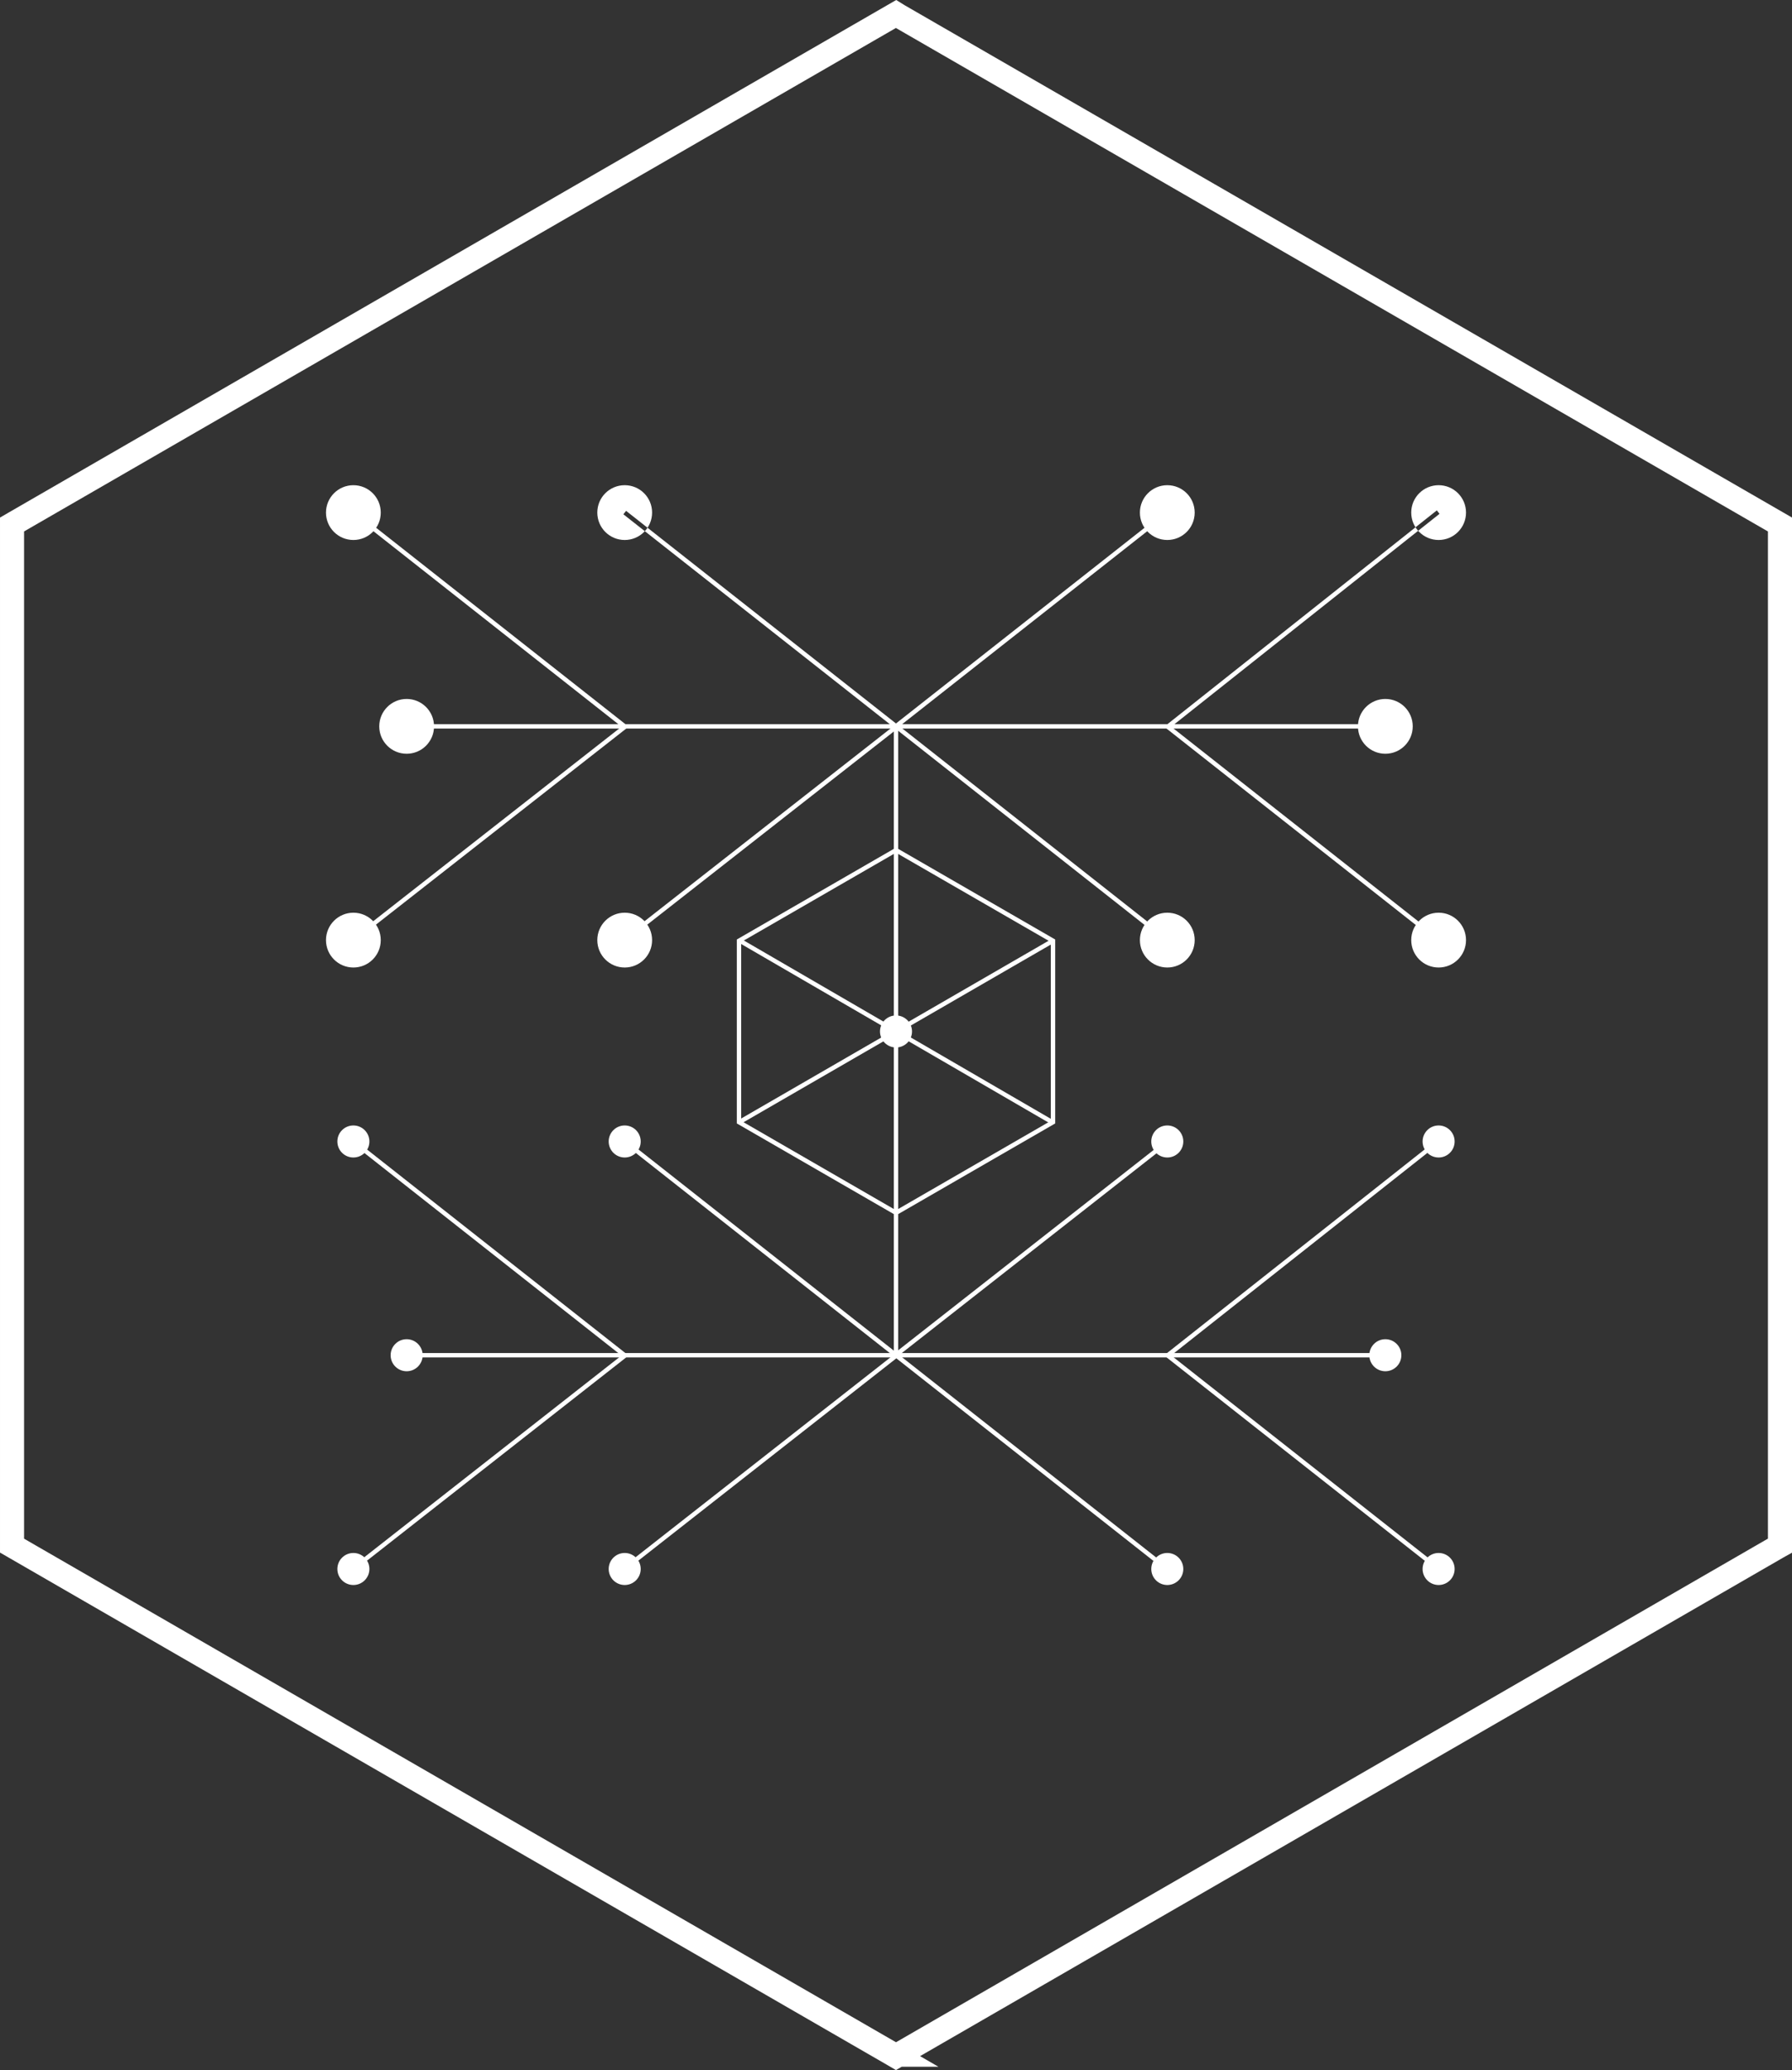 <svg xmlns="http://www.w3.org/2000/svg" width="595.584" height="687.805" viewBox="-4.152 112.573 595.584 687.805" enable-background="new -4.152 112.573 595.584 687.805"><rect x="-4.152" y="112.573" width="595.584" height="687.805" fill="#333333" stroke="none"/><path stroke="#fff" stroke-width="8" stroke-miterlimit="10" d="M292.809 795.269l.827.483 292.932-169.147.864-.483v-339.278l-292.973-169.1-.822-.51-292.967 169.131-.822.478v339.282l292.961 169.144z" fill="none"/><path fill="#fff" d="M293.639 516.393l-52.911-30.551v-61.107l52.93-30.551.377.236 52.522 30.315v61.117l-.382.212-52.536 30.329zm-51.452-31.398l51.45 29.709 51.45-29.709v-59.415l-51.456-29.695-51.445 29.695.001 59.415zm-111.189-140.186c5.032 0 9.106 4.074 9.106 9.103 0 5.035-4.074 9.105-9.105 9.105-5.022 0-9.104-4.068-9.104-9.105.002-5.029 4.081-9.103 9.105-9.103h-.002zm325.287 0c5.022 0 9.097 4.074 9.097 9.103 0 5.035-4.074 9.105-9.098 9.105-5.032 0-9.111-4.068-9.111-9.105-.003-5.028 4.079-9.103 9.112-9.103z"/><circle fill="#fff" cx="293.639" cy="455.29" r="5.323"/><circle fill="#fff" cx="456.277" cy="562.865" r="5.323"/><path fill="#fff" d="M292.912 353.912h1.458v208.953h-1.458v-208.953zm-161.921 208.226h325.287v1.458h-325.287v-1.458zm0-208.957h325.287v1.458h-325.287v-1.458z"/><circle fill="#fff" cx="383.807" cy="633.888" r="5.323"/><path fill="#fff" d="M293.281 562.41l.899 1.147-90.342 70.826-.898-1.147 90.341-70.826zm.82-.096l90.177 71.03-.901 1.145-90.175-71.03.899-1.145z"/><circle fill="#fff" cx="383.807" cy="491.842" r="5.323"/><circle fill="#fff" cx="473.983" cy="633.888" r="5.323"/><circle fill="#fff" cx="473.983" cy="491.842" r="5.323"/><circle fill="#fff" cx="130.999" cy="562.865" r="5.323"/><circle fill="#fff" cx="113.295" cy="633.888" r="5.323"/><circle fill="#fff" cx="113.295" cy="491.842" r="5.323"/><circle fill="#fff" cx="203.47" cy="633.888" r="5.323"/><circle fill="#fff" cx="203.47" cy="491.842" r="5.323"/><path fill="#fff" d="M203.938 491.262l90.173 71.016-.901 1.145-90.172-71.016.9-1.145zm-.835 71.151l.899 1.145-90.336 70.823-.899-1.145 90.336-70.823zm-89.368-71.132l90.179 71.032-.901 1.145-90.178-71.033.9-1.144zm-.435-75.45c5.024 0 9.098 4.075 9.098 9.106 0 5.035-4.073 9.105-9.097 9.105-5.032 0-9.111-4.07-9.111-9.106 0-5.031 4.082-9.105 9.11-9.105zm0-142.045c5.024 0 9.098 4.074 9.098 9.105 0 5.035-4.073 9.101-9.097 9.101-5.032 0-9.111-4.067-9.111-9.101 0-5.034 4.082-9.106 9.11-9.105zm89.823 79.686l.898 1.147-90.368 70.776-.899-1.147 90.369-70.776zm-89.384-71.15l90.179 71.03-.9 1.143-90.179-71.03.9-1.143zm269.709 209.066l.899 1.147-90.335 70.821-.898-1.147 90.334-70.821zm.835 70.892l90.173 71.016-.904 1.148-90.173-71.014.904-1.15zm89.223-71.082l.904 1.147-90.06 71.168-.907-1.147 90.063-71.168zm-89.248-137.844l90.185 71.036-.901 1.145-90.185-71.038.901-1.143zm89.128-71.198l.904 1.141-89.919 71.338-.904-1.14 89.919-71.339zm-269.915 133.675c5.03 0 9.104 4.075 9.104 9.106 0 5.035-4.074 9.105-9.105 9.105-5.025 0-9.106-4.07-9.106-9.106 0-5.032 4.082-9.105 9.105-9.105h.002zm89.826-62.361l.899 1.147-90.375 70.78-.898-1.145 90.374-70.782zm.801-.143l90.151 71.02-.9 1.142-90.152-71.02.901-1.142zm-90.627-61.334c5.03 0 9.104-4.075 9.104-9.111 0-5.032-4.074-9.098-9.105-9.098-5.025 0-9.106 4.068-9.106 9.098 0 5.038 4.082 9.111 9.105 9.111h.002zm180.336 123.838c5.032 0 9.105 4.075 9.105 9.106 0 5.035-4.075 9.105-9.106 9.105-5.024 0-9.105-4.07-9.105-9.106.003-5.031 4.083-9.105 9.106-9.105zm0-142.045c5.032 0 9.105 4.074 9.105 9.105 0 5.035-4.075 9.101-9.106 9.101-5.024 0-9.105-4.067-9.105-9.101.003-5.034 4.083-9.106 9.106-9.105zm90.176 142.045c5.029 0 9.105 4.075 9.105 9.106 0 5.035-4.077 9.105-9.105 9.105-5.024 0-9.105-4.07-9.105-9.106.002-5.031 4.081-9.105 9.105-9.105zm0-123.838c5.029 0 9.105-4.075 9.105-9.111 0-5.032-4.077-9.098-9.105-9.098-5.024 0-9.105 4.068-9.105 9.098.002 5.039 4.081 9.111 9.105 9.111zm-270.055-9.684l90.172 71.015-.9 1.141-90.172-71.015.9-1.141zm179.42.031l.9 1.142-90.194 70.991-.9-1.142 90.194-70.991zm-37.901 142.177l.733 1.27-104.354 60.325-.734-1.27 104.355-60.325zm-103.478-.094l104.044 60.426-.731 1.26-104.047-60.426.734-1.26z"/></svg>